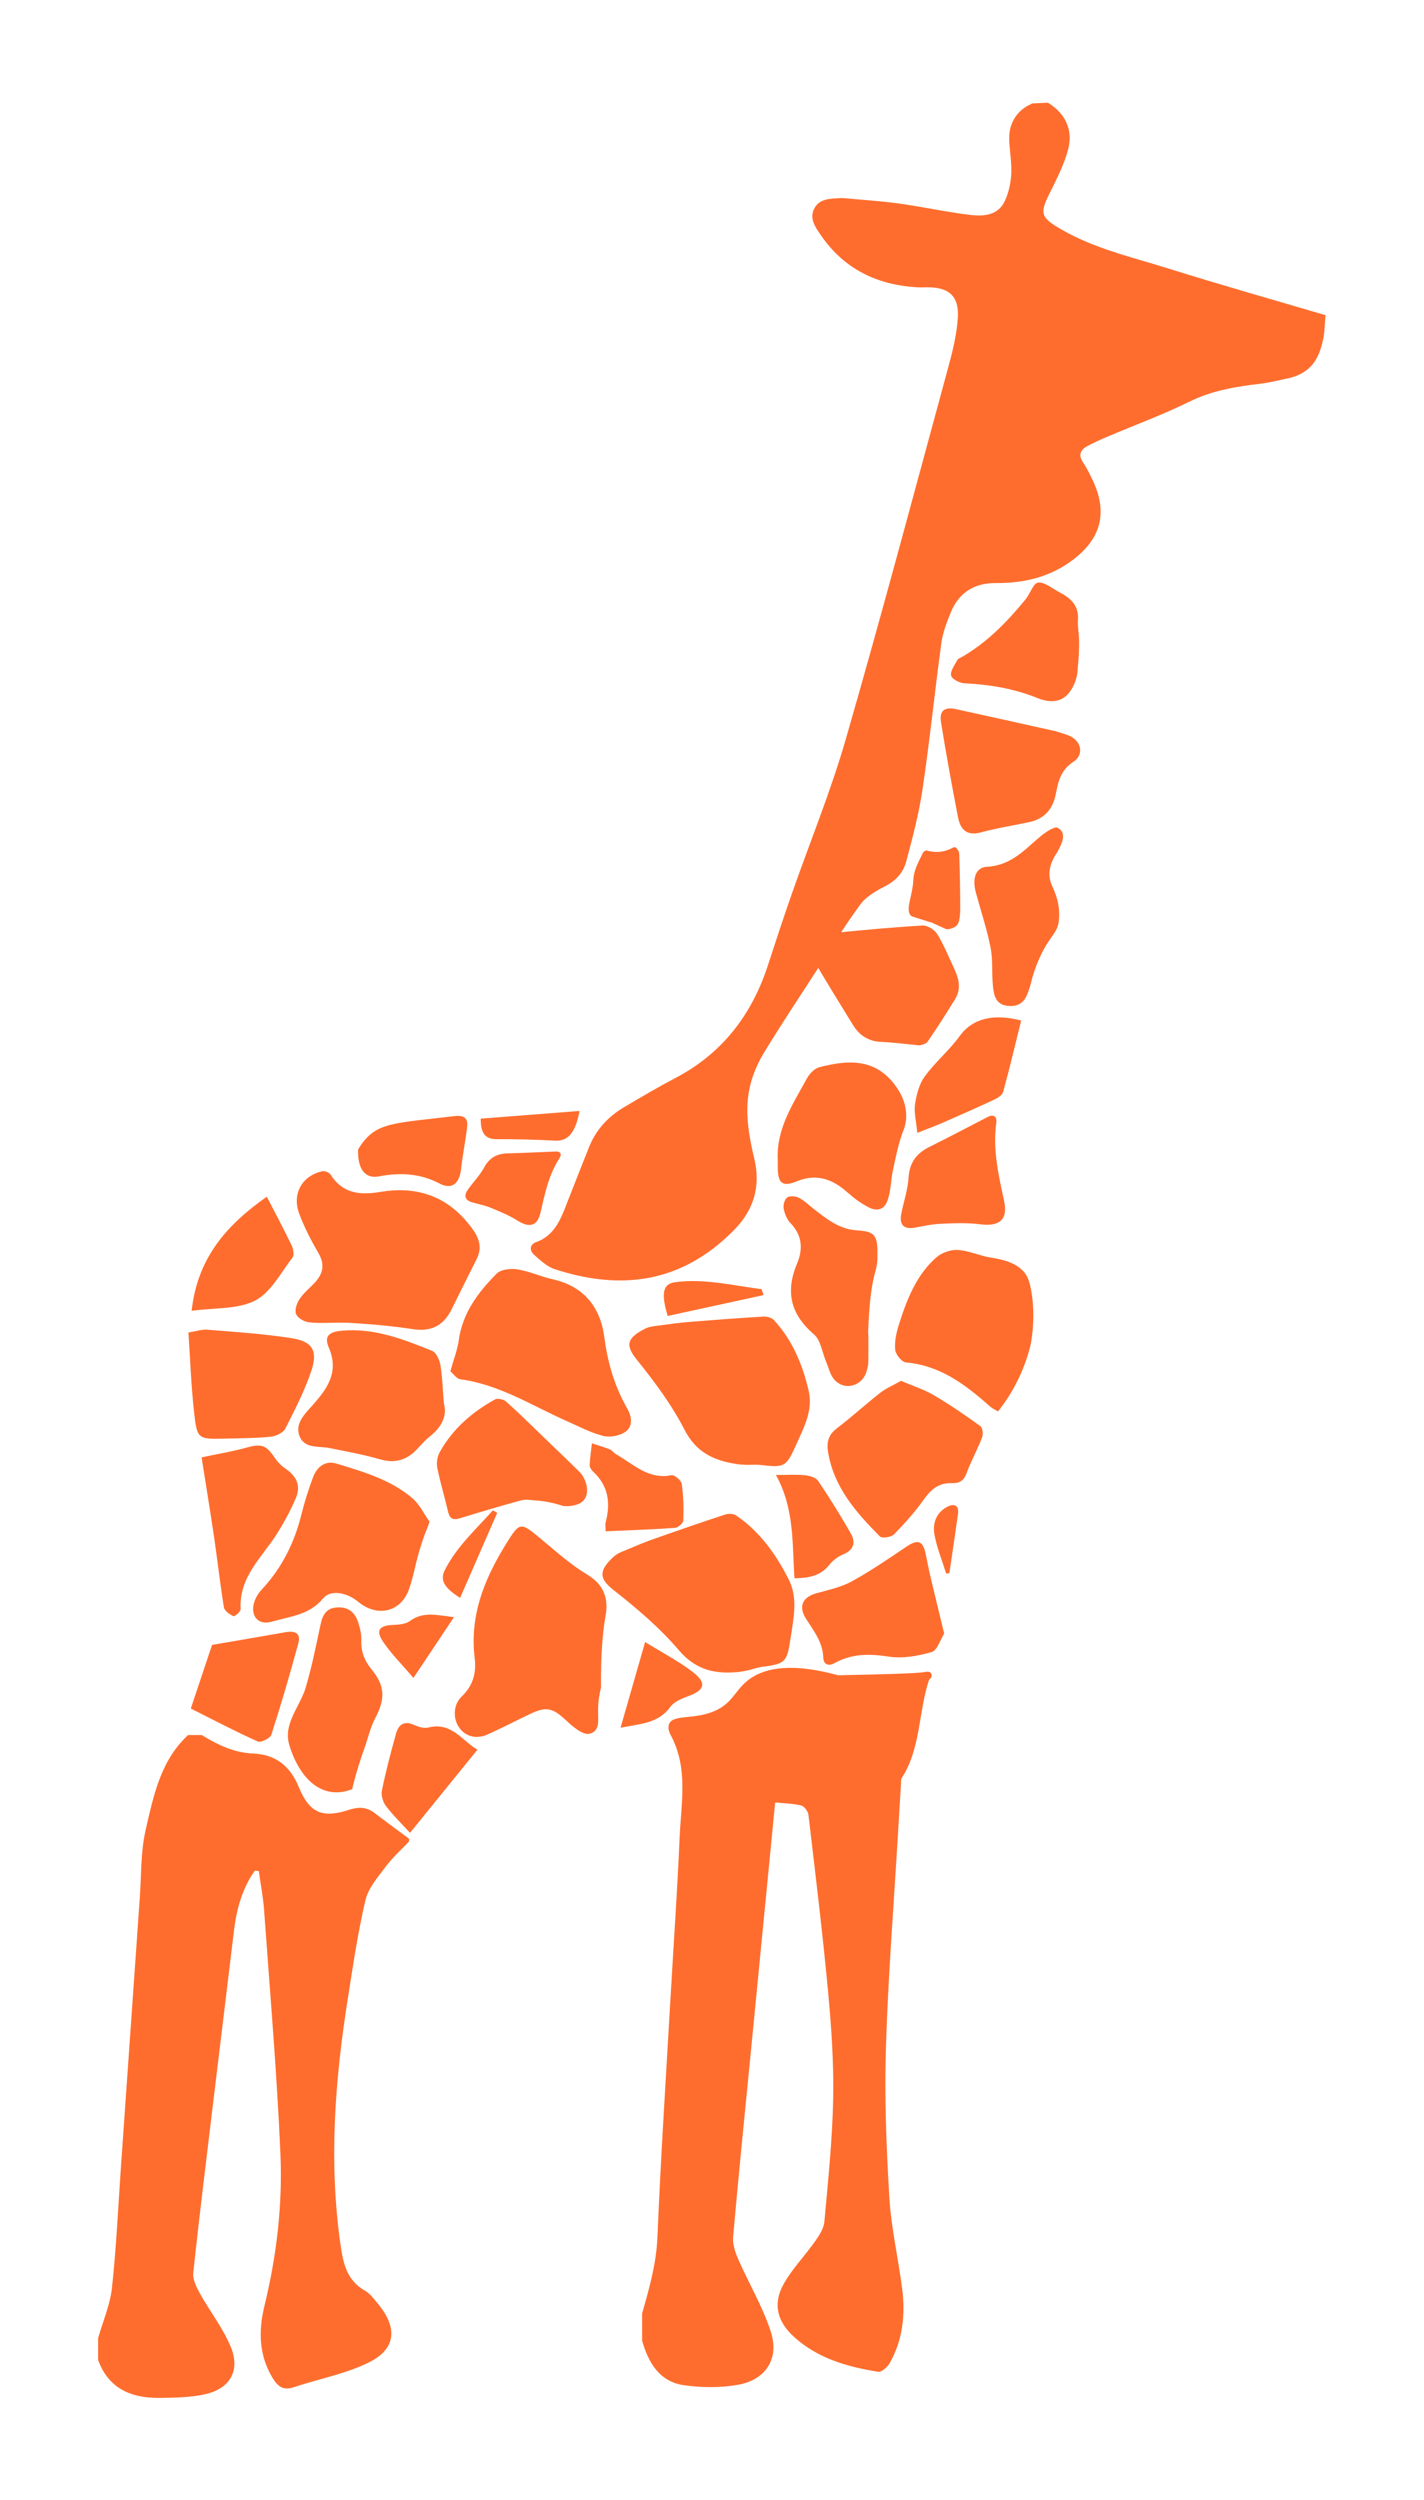 <?xml version="1.0" encoding="UTF-8" standalone="no"?>
<svg
   xmlns:dc="http://purl.org/dc/elements/1.1/"
   xmlns:cc="http://creativecommons.org/ns#"
   xmlns:rdf="http://www.w3.org/1999/02/22-rdf-syntax-ns#"
   xmlns:svg="http://www.w3.org/2000/svg"
   xmlns="http://www.w3.org/2000/svg"
   viewBox="0 0 330.159 579.365"
   height="579.365"
   width="330.159"
   xml:space="preserve"
   id="svg2"
   version="1.1"><defs
     id="defs6"><clipPath
       id="clipPath18"
       clipPathUnits="userSpaceOnUse"><path
         id="path16"
         d="M 0,434.524 H 247.619 V 0 H 0 Z" /></clipPath></defs><g
     transform="matrix(1.333,0,0,-1.333,0,579.365)"
     id="g10"><g
       id="g12"><g
         clip-path="url(#clipPath18)"
         id="g14"><g
           transform="translate(179.598,416.654)"
           id="g20"><path
             id="path22"
             style="fill:#ff6d2e;fill-opacity:1;fill-rule:nonzero;stroke:none"
             d="m 0,0 c -0.75,-0.303 -2.073,-0.971 -2.997,-2.362 -0.861,-1.296 -1.132,-2.588 -1.053,-4.227 0.093,-1.921 0.451,-3.848 0.338,-5.752 -0.093,-1.58 -0.46,-3.243 -1.134,-4.667 -1.165,-2.46 -3.651,-2.655 -5.911,-2.388 -4.158,0.492 -8.264,1.407 -12.415,1.982 -3.225,0.447 -6.484,0.647 -9.729,0.953 h -0.525 c -1.69,-0.112 -3.574,-0.042 -4.506,-1.743 -0.995,-1.815 0.201,-3.4 1.185,-4.817 4.008,-5.779 9.692,-8.529 16.607,-8.948 0.581,-0.035 1.166,-0.011 1.75,-0.005 3.842,0.044 5.645,-1.525 5.387,-5.338 -0.19,-2.815 -0.864,-5.631 -1.609,-8.368 -5.889,-21.634 -11.657,-43.304 -17.874,-64.843 -2.643,-9.158 -6.291,-18.025 -9.441,-27.039 -1.42,-4.065 -2.764,-8.157 -4.096,-12.251 -2.829,-8.699 -8.013,-15.421 -16.231,-19.695 -2.943,-1.531 -5.796,-3.237 -8.66,-4.915 -2.792,-1.635 -4.954,-3.877 -6.179,-6.913 -1.437,-3.561 -2.82,-7.144 -4.23,-10.716 -1.001,-2.538 -2.17,-4.89 -5.019,-5.915 -1.188,-0.428 -1.172,-1.489 -0.332,-2.231 1.078,-0.953 2.231,-2.041 3.548,-2.47 11.486,-3.743 22.061,-2.496 31.222,6.817 3.352,3.407 4.665,7.498 3.512,12.348 -0.999,4.2 -1.763,8.513 -0.714,12.809 0.486,1.992 1.363,3.967 2.433,5.724 2.904,4.768 5.996,9.422 9.034,14.108 2.533,3.907 4.952,7.901 7.716,11.638 1.039,1.404 2.815,2.373 4.425,3.211 1.807,0.941 3.024,2.362 3.505,4.152 1.13,4.204 2.24,8.446 2.875,12.743 1.244,8.407 2.103,16.871 3.254,25.293 0.248,1.817 0.935,3.606 1.633,5.322 1.404,3.451 4.102,5.139 7.8,5.112 4.917,-0.036 9.455,1.017 13.461,4.049 4.859,3.679 6.056,8.14 3.492,13.687 -0.513,1.109 -1.059,2.218 -1.736,3.23 -0.877,1.31 -0.469,2.198 0.75,2.85 1.126,0.602 2.296,1.128 3.472,1.628 4.763,2.023 9.638,3.814 14.272,6.096 3.982,1.961 8.16,2.624 12.449,3.129 1.555,0.184 3.083,0.594 4.622,0.909 1.577,0.324 2.835,0.953 3.802,1.86 1.541,1.446 2.011,3.384 2.292,4.515 0.235,0.946 0.312,1.76 0.338,2.332 0.058,0.762 0.116,1.524 0.173,2.287 -9.086,2.683 -18.209,5.252 -27.248,8.088 -6.52,2.047 -13.263,3.536 -19.227,7.129 -2.973,1.79 -3.203,2.546 -1.644,5.708 1.127,2.286 2.317,4.58 3.089,6.994 0.464,1.451 0.782,3.016 0.241,4.807 -0.73,2.419 -2.71,3.743 -3.51,4.217 C 1.771,0.082 0.885,0.041 0,0" /></g><g
           transform="translate(179.478,209.559)"
           id="g24"><path
             id="path26"
             style="fill:#ff6d2e;fill-opacity:1;fill-rule:nonzero;stroke:none"
             d="M 0,0 C -0.355,2.475 -0.85,3.271 -1.212,3.738 -2.48,5.376 -4.621,6.052 -7.09,6.43 c -1.966,0.302 -3.864,1.222 -5.823,1.337 -1.24,0.074 -2.82,-0.502 -3.757,-1.337 -3.48,-3.103 -5.104,-7.357 -6.471,-11.675 -0.44,-1.391 -0.769,-2.929 -0.631,-4.35 0.08,-0.816 1.146,-2.135 1.856,-2.196 5.827,-0.499 10.17,-3.718 14.321,-7.376 0.22,-0.193 0.437,-0.396 0.68,-0.557 0.299,-0.197 0.624,-0.353 1.031,-0.579 1.108,1.391 2.397,3.264 3.538,5.632 1.104,2.292 1.758,4.4 2.158,6.094 C 0.472,-4.871 0.276,-1.922 0,0" /></g><g
           transform="translate(104.537,141.242)"
           id="g28"><path
             id="path30"
             style="fill:#ff6d2e;fill-opacity:1;fill-rule:nonzero;stroke:none"
             d="m 0,0 c -0.051,5.8 0.298,9.601 0.755,12.254 0.15,0.867 0.491,2.693 -0.377,4.529 -0.519,1.098 -1.435,2.051 -2.864,2.913 -3.26,1.969 -6.087,4.658 -9.08,7.063 -2.125,1.709 -2.676,1.768 -4.187,-0.571 -4.128,-6.392 -7.198,-13.143 -6.222,-21.062 0.318,-2.58 -0.29,-4.802 -2.24,-6.655 -1.438,-1.367 -1.589,-3.67 -0.542,-5.299 1.03,-1.599 2.952,-2.226 4.92,-1.363 2.571,1.126 5.057,2.446 7.598,3.645 2.789,1.317 3.863,0.974 6.126,-1.124 1.162,-1.078 2.921,-2.611 4.071,-2.364 0.415,0.09 0.723,0.256 0.949,0.478 0.856,0.839 0.533,2.165 0.592,4.117 C -0.476,-2.623 -0.373,-1.44 0,0" /></g><g
           transform="translate(60.117,204.689)"
           id="g32"><path
             id="path34"
             style="fill:#ff6d2e;fill-opacity:1;fill-rule:nonzero;stroke:none"
             d="m 0,0 c 4.951,-0.276 8.524,-0.652 11.31,-1.079 1.013,-0.155 2.818,-0.449 4.539,0.485 1.033,0.56 1.88,1.5 2.57,2.882 1.452,2.904 2.876,5.822 4.351,8.715 1.342,2.634 -0.068,4.582 -1.613,6.442 -3.984,4.794 -9.178,6.286 -15.173,5.276 -3.467,-0.585 -6.517,-0.294 -8.604,3.02 -0.229,0.364 -1,0.673 -1.427,0.581 -3.488,-0.759 -5.303,-3.863 -4.049,-7.31 0.88,-2.419 2.102,-4.739 3.393,-6.976 C -3.52,9.986 -3.991,8.386 -5.477,6.834 -6.349,5.924 -7.356,5.1 -8.036,4.063 -8.505,3.347 -8.902,2.174 -8.624,1.495 -8.343,0.809 -7.227,0.156 -6.41,0.062 -4.577,-0.149 -2.703,-0.004 -0.845,-0.004 -0.563,-0.003 -0.282,-0.001 0,0" /></g><g
           transform="translate(129.956,179.963)"
           id="g36"><path
             id="path38"
             style="fill:#ff6d2e;fill-opacity:1;fill-rule:nonzero;stroke:none"
             d="m 0,0 c 1.058,0 1.657,0.058 2.242,-0.009 4.229,-0.485 4.519,-0.428 6.263,3.462 1.327,2.959 2.984,5.99 2.205,9.368 -1.053,4.566 -2.82,8.88 -6.088,12.381 -0.386,0.414 -1.226,0.614 -1.835,0.577 -4.29,-0.257 -8.576,-0.582 -12.86,-0.928 -1.623,-0.13 -3.241,-0.344 -4.854,-0.573 -0.951,-0.135 -1.984,-0.18 -2.813,-0.597 -3.278,-1.649 -3.423,-2.953 -1.487,-5.355 3.091,-3.836 6.094,-7.867 8.333,-12.226 2.056,-4.006 5.19,-5.379 9.138,-5.971 C -1.025,0.019 -0.278,0.019 0,0" /></g><g
           transform="translate(78.334,196.224)"
           id="g40"><path
             id="path42"
             style="fill:#ff6d2e;fill-opacity:1;fill-rule:nonzero;stroke:none"
             d="m 0,0 c 0.535,-0.446 1.083,-1.299 1.734,-1.385 6.85,-0.914 12.564,-4.652 18.694,-7.352 2.036,-0.896 4.04,-1.97 6.173,-2.498 1.174,-0.291 2.84,0.02 3.83,0.71 1.387,0.967 1.12,2.694 0.334,4.065 -2.21,3.857 -3.405,7.945 -3.982,12.385 -0.67,5.156 -3.51,8.85 -8.948,10.066 -2.089,0.467 -4.087,1.401 -6.188,1.738 C 10.487,17.915 8.778,17.722 8.044,16.98 4.843,13.745 2.115,10.159 1.457,5.395 1.226,3.722 0.583,2.105 0,0" /></g><g
           transform="translate(74.714,170.081)"
           id="g44"><path
             id="path46"
             style="fill:#ff6d2e;fill-opacity:1;fill-rule:nonzero;stroke:none"
             d="m 0,0 c -0.978,1.374 -1.732,3.01 -2.975,4.073 -3.804,3.251 -8.567,4.616 -13.237,6.037 -1.9,0.578 -3.351,-0.551 -4.023,-2.309 -0.817,-2.139 -1.506,-4.342 -2.059,-6.565 -1.222,-4.913 -3.394,-9.282 -6.871,-12.999 -0.588,-0.627 -1.094,-1.438 -1.342,-2.254 -0.712,-2.35 0.702,-4.05 3.044,-3.368 3.132,0.912 6.579,1.144 8.942,4.05 1.259,1.547 4.104,1.075 6.095,-0.577 3.346,-2.777 7.463,-1.826 8.867,2.211 1.139,3.277 1.026,4.977 2.918,9.989 0.179,0.474 0.336,0.858 0.439,1.106 C -0.135,-0.404 -0.067,-0.202 0,0" /></g><g
           transform="translate(187.444,318.363)"
           id="g48"><path
             id="path50"
             style="fill:#ff6d2e;fill-opacity:1;fill-rule:nonzero;stroke:none"
             d="M 0,0 C 0.202,1.861 0.253,3.454 0.25,4.693 0.246,6.251 -0.042,7.277 0.047,8.508 0.23,11.025 -1.25,12.311 -3.2,13.32 c -1.224,0.634 -2.524,1.786 -3.68,1.666 -0.825,-0.087 -1.399,-1.961 -2.204,-2.94 -3.173,-3.86 -6.62,-7.43 -11.001,-9.961 -0.301,-0.175 -0.716,-0.307 -0.857,-0.576 -0.459,-0.877 -1.238,-1.895 -1.075,-2.691 0.124,-0.602 1.484,-1.305 2.323,-1.345 4.387,-0.21 8.651,-0.92 12.726,-2.576 1.597,-0.648 2.992,-0.705 4.12,-0.175 1.54,0.724 2.242,2.597 2.393,2.982 C -0.097,-1.38 -0.013,-0.555 0,0" /></g><g
           transform="translate(156.711,194.57)"
           id="g52"><path
             id="path54"
             style="fill:#ff6d2e;fill-opacity:1;fill-rule:nonzero;stroke:none"
             d="m 0,0 c -1.384,-0.785 -2.607,-1.297 -3.613,-2.085 -2.559,-2.002 -4.96,-4.209 -7.546,-6.174 -1.464,-1.112 -1.801,-2.397 -1.529,-4.083 0.99,-6.145 4.871,-10.535 9.024,-14.714 0.364,-0.366 1.95,-0.143 2.426,0.34 1.862,1.89 3.654,3.891 5.186,6.053 1.261,1.781 2.636,2.969 4.9,2.875 1.223,-0.051 2.043,0.361 2.529,1.66 0.803,2.143 1.917,4.169 2.74,6.305 0.214,0.553 0.08,1.673 -0.311,1.955 C 11.183,-5.98 8.513,-4.137 5.725,-2.506 3.979,-1.484 2.002,-0.858 0,0" /></g><g
           transform="translate(77.196,190.689)"
           id="g56"><path
             id="path58"
             style="fill:#ff6d2e;fill-opacity:1;fill-rule:nonzero;stroke:none"
             d="m 0,0 c -0.2,2.476 -0.243,4.571 -0.591,6.614 -0.154,0.907 -0.727,2.195 -1.442,2.482 -5.028,2.015 -10.086,4.02 -15.707,3.503 -2.219,-0.203 -3.127,-0.935 -2.269,-2.928 1.863,-4.326 -0.327,-7.24 -2.915,-10.132 -1.355,-1.514 -2.982,-3.113 -2.187,-5.234 0.855,-2.281 3.339,-1.727 5.246,-2.113 2.94,-0.595 5.904,-1.131 8.78,-1.961 2.604,-0.751 4.633,-0.13 6.421,1.762 0.712,0.754 1.396,1.554 2.204,2.193 C -0.417,-4.198 0.645,-2.252 0,0" /></g><g
           transform="translate(135.276,233.075)"
           id="g60"><path
             id="path62"
             style="fill:#ff6d2e;fill-opacity:1;fill-rule:nonzero;stroke:none"
             d="m 0,0 c 0,-0.445 -0.002,-0.89 0,-1.335 0.017,-2.842 0.775,-3.518 3.345,-2.473 3.544,1.44 6.301,0.292 8.92,-2.054 1.032,-0.923 2.187,-1.759 3.407,-2.408 1.758,-0.935 2.995,-0.44 3.557,1.511 0.465,1.616 0.473,3.358 0.837,5.01 0.502,2.28 0.933,4.614 1.793,6.766 0.964,2.412 0.423,5.077 -0.999,7.235 -3.535,5.364 -8.436,5.12 -13.654,3.758 C 6.354,15.787 5.487,14.84 5.034,14.007 2.644,9.608 -0.245,5.36 0,0" /></g><g
           transform="translate(159.973,252.885)"
           id="g64"><path
             id="path66"
             style="fill:#ff6d2e;fill-opacity:1;fill-rule:nonzero;stroke:none"
             d="M 0,0 C 0.218,0.096 1.053,0.193 1.369,0.65 3.047,3.074 4.633,5.565 6.174,8.081 7.257,9.85 6.8,11.643 5.98,13.38 c -0.951,2.01 -1.778,4.098 -2.938,5.981 -0.465,0.755 -1.7,1.527 -2.539,1.481 -5.031,-0.277 -10.05,-0.77 -15.069,-1.241 -0.873,-0.082 -1.775,-0.29 -2.576,-0.641 -2.05,-0.896 -2.491,-2.147 -1.366,-4.052 2.258,-3.827 4.582,-7.615 6.918,-11.395 C -10.469,1.7 -8.87,0.69 -6.653,0.605 -4.579,0.526 -2.512,0.238 0,0" /></g><g
           transform="translate(161.87,274.333)"
           id="g68"><path
             id="path70"
             style="fill:#ff6d2e;fill-opacity:1;fill-rule:nonzero;stroke:none"
             d="M 0,0 C 0.683,-0.317 1.361,-0.648 2.051,-0.943 2.396,-1.091 2.734,-1.336 3.127,-1.242 3.649,-1.117 4.336,-0.97 4.736,-0.33 5.051,0.173 5.152,1.524 5.15,2.346 5.143,5.52 5.079,8.651 4.978,11.75 4.962,12.262 4.698,12.614 4.472,12.881 4.329,13.049 4.054,13.031 3.823,12.908 2.147,12.02 0.679,12.057 -0.722,12.444 -0.885,12.489 -1.255,12.239 -1.381,11.966 -2.074,10.469 -2.949,9.104 -3.02,7.211 -3.062,6.087 -3.393,4.747 -3.666,3.499 -4.015,1.903 -3.772,1.143 -3.07,0.922 c 1.019,-0.321 2.036,-0.647 3.053,-0.97 z" /></g><g
           transform="translate(183.564,307.519)"
           id="g72"><path
             id="path74"
             style="fill:#ff6d2e;fill-opacity:1;fill-rule:nonzero;stroke:none"
             d="m 0,0 c -5.69,1.263 -11.481,2.563 -17.28,3.826 -2.011,0.438 -2.934,-0.263 -2.611,-2.271 0.89,-5.539 1.898,-11.06 2.968,-16.567 0.404,-2.078 1.51,-3.253 3.974,-2.586 2.779,0.753 5.644,1.188 8.463,1.8 2.613,0.567 4.05,2.279 4.556,4.846 0.429,2.179 0.839,4.172 3.044,5.604 2.006,1.302 1.363,3.782 -0.888,4.634 C 1.535,-0.452 0.817,-0.26 0,0" /></g><g
           transform="translate(32.77,202.969)"
           id="g76"><path
             id="path78"
             style="fill:#ff6d2e;fill-opacity:1;fill-rule:nonzero;stroke:none"
             d="m 0,0 c 0.319,-4.688 0.482,-9.269 0.981,-13.813 0.521,-4.744 0.663,-4.743 5.358,-4.633 2.67,0.063 5.349,0.071 8.002,0.334 0.895,0.089 2.134,0.674 2.505,1.396 1.679,3.279 3.377,6.597 4.544,10.076 1.157,3.45 0.189,5.082 -3.372,5.647 C 13.142,-0.218 8.187,0.081 3.258,0.494 2.339,0.571 1.385,0.224 0,0" /></g><g
           transform="translate(97.926,172.811)"
           id="g80"><path
             id="path82"
             style="fill:#ff6d2e;fill-opacity:1;fill-rule:nonzero;stroke:none"
             d="m 0,0 c 0.261,-0.026 2.838,-0.249 3.798,1.252 0.908,1.421 0.074,3.682 -0.908,4.653 -1.986,1.964 -4.007,3.891 -6.018,5.828 -2.229,2.146 -4.426,4.328 -6.729,6.392 -0.442,0.397 -1.495,0.663 -1.95,0.413 -4.011,-2.204 -7.396,-5.141 -9.643,-9.189 -0.422,-0.76 -0.586,-1.86 -0.417,-2.713 0.504,-2.541 1.273,-5.028 1.857,-7.556 0.277,-1.2 0.78,-1.615 2.033,-1.227 3.512,1.088 7.041,2.125 10.586,3.098 0.999,0.274 1.895,0.053 2.37,0.028 C -2.872,0.865 -1.143,0.393 0,0" /></g><g
           transform="translate(150.995,203.083)"
           id="g84"><path
             id="path86"
             style="fill:#ff6d2e;fill-opacity:1;fill-rule:nonzero;stroke:none"
             d="m 0,0 c 0.213,5.727 0.738,8.665 1.205,10.297 0.425,1.49 0.422,2.171 0.419,3.534 -0.006,3.017 -0.575,3.64 -3.574,3.819 -3.102,0.186 -5.317,2.031 -7.598,3.798 -0.821,0.636 -1.577,1.404 -2.489,1.861 -0.575,0.288 -1.574,0.385 -2.033,0.065 -0.455,-0.317 -0.733,-1.312 -0.62,-1.923 0.166,-0.9 0.564,-1.903 1.188,-2.547 2.054,-2.119 2.191,-4.533 1.145,-7.018 -2.059,-4.889 -1.15,-8.823 2.942,-12.332 1.19,-1.02 1.421,-3.151 2.112,-4.764 0.462,-1.079 0.724,-2.367 1.486,-3.17 1.87,-1.971 4.951,-0.969 5.596,1.681 0.105,0.431 0.243,0.87 0.252,1.308 0.03,1.558 0.012,3.116 0.012,4.675 C 0.029,-0.478 0.014,-0.239 0,0" /></g><g
           transform="translate(164.229,150.624)"
           id="g88"><path
             id="path90"
             style="fill:#ff6d2e;fill-opacity:1;fill-rule:nonzero;stroke:none"
             d="m 0,0 c -0.869,3.589 -1.644,6.737 -2.389,9.892 -0.307,1.3 -0.559,2.614 -0.823,3.924 -0.474,2.355 -1.384,2.635 -3.377,1.289 -3.109,-2.1 -6.219,-4.228 -9.502,-6.028 -1.848,-1.014 -4.022,-1.473 -6.087,-2.041 -2.476,-0.681 -3.239,-2.303 -1.842,-4.485 1.348,-2.105 2.908,-4.055 2.987,-6.753 0.032,-1.103 0.881,-1.534 1.929,-0.946 3.009,1.687 6.096,1.666 9.465,1.147 2.409,-0.371 5.075,0.107 7.458,0.792 C -1.218,-2.933 -0.702,-1.098 0,0" /></g><g
           transform="translate(179.475,264.368)"
           id="g92"><path
             id="path94"
             style="fill:#ff6d2e;fill-opacity:1;fill-rule:nonzero;stroke:none"
             d="m 0,0 c 0.234,0.856 0.624,2.11 1.266,3.559 1.82,4.11 3.149,4.286 3.428,6.602 0.227,1.887 -0.129,3.879 -1.131,6.007 -0.942,2 -0.474,3.882 0.673,5.647 0.224,0.345 0.42,0.708 0.598,1.076 0.589,1.221 1.107,2.677 -0.354,3.471 -0.517,0.28 -2.083,-0.758 -2.919,-1.45 -2.779,-2.302 -5.093,-5.113 -9.395,-5.34 -1.919,-0.101 -2.576,-1.999 -1.913,-4.46 0.858,-3.185 1.924,-6.339 2.559,-9.554 0.433,-2.194 0.191,-4.474 0.418,-6.706 0.167,-1.649 0.454,-3.398 2.936,-3.486 0.67,-0.024 1.25,0.107 1.741,0.391 1.005,0.583 1.349,1.681 1.787,3.056 C -0.148,-0.692 -0.054,-0.275 0,0" /></g><g
           transform="translate(61.25,123.576)"
           id="g96"><path
             id="path98"
             style="fill:#ff6d2e;fill-opacity:1;fill-rule:nonzero;stroke:none"
             d="m 0,0 c 0.732,3.035 1.521,5.414 2.108,7.029 0.648,1.781 1.035,3.675 1.923,5.35 1.721,3.248 1.729,5.536 -0.616,8.402 -1.241,1.517 -1.891,3.067 -1.818,5.05 0.042,1.147 -0.249,2.364 -0.647,3.455 -0.631,1.73 -1.988,2.529 -3.856,2.287 -1.81,-0.235 -2.294,-1.542 -2.627,-3.113 -0.766,-3.617 -1.495,-7.255 -2.547,-10.794 -0.642,-2.163 -2.093,-4.084 -2.752,-6.244 -0.204,-0.671 -0.305,-1.195 -0.335,-1.69 0,0 -0.034,-0.588 0.046,-1.203 0.153,-1.166 2.235,-8.333 7.579,-9.023 C -2.824,-0.587 -1.585,-0.622 0,0" /></g><g
           transform="translate(35.063,181.266)"
           id="g100"><path
             id="path102"
             style="fill:#ff6d2e;fill-opacity:1;fill-rule:nonzero;stroke:none"
             d="m 0,0 c 0.704,-4.471 1.489,-9.214 2.189,-13.969 0.595,-4.038 1.032,-8.099 1.697,-12.124 0.101,-0.609 0.997,-1.209 1.662,-1.527 0.194,-0.093 1.274,0.826 1.25,1.24 -0.335,5.665 3.833,9.085 6.44,13.291 1.203,1.939 2.302,3.972 3.183,6.073 0.884,2.11 0.091,3.763 -1.865,5.084 -0.709,0.479 -1.353,1.145 -1.829,1.857 C 11.209,2.192 10.392,2.416 7.704,1.669 5.309,1.003 2.839,0.603 0,0" /></g><g
           transform="translate(158.873,221.164)"
           id="g104"><path
             id="path106"
             style="fill:#ff6d2e;fill-opacity:1;fill-rule:nonzero;stroke:none"
             d="m 0,0 c 1.538,0.244 3.069,0.633 4.614,0.704 2.337,0.107 4.713,0.212 7.02,-0.083 3.297,-0.42 4.843,0.776 4.146,4.028 -0.966,4.505 -2.009,8.957 -1.359,13.619 0.14,1.004 -0.389,1.584 -1.501,1.012 C 9.536,17.538 6.171,15.759 2.763,14.066 0.507,12.946 -0.688,11.329 -0.849,8.702 -0.978,6.584 -1.718,4.507 -2.118,2.399 -2.43,0.755 -1.883,-0.239 0,0" /></g><g
           transform="translate(33.186,137.596)"
           id="g108"><path
             id="path110"
             style="fill:#ff6d2e;fill-opacity:1;fill-rule:nonzero;stroke:none"
             d="m 0,0 c 3.832,-1.921 7.683,-3.945 11.643,-5.726 0.538,-0.242 2.17,0.552 2.368,1.166 1.702,5.273 3.256,10.597 4.704,15.947 0.481,1.775 -0.678,2.164 -2.241,1.886 C 12.293,12.53 8.105,11.827 3.7,11.07 2.651,7.93 1.414,4.231 0,0" /></g><g
           transform="translate(159.544,237.68)"
           id="g112"><path
             id="path114"
             style="fill:#ff6d2e;fill-opacity:1;fill-rule:nonzero;stroke:none"
             d="m 0,0 c 1.717,0.68 3.075,1.174 4.398,1.751 2.987,1.303 5.971,2.616 8.923,3.997 0.629,0.294 1.459,0.796 1.614,1.361 1.13,4.121 2.112,8.283 3.137,12.416 -4.743,1.252 -8.459,0.4 -10.678,-2.67 C 5.585,14.353 3.132,12.318 1.308,9.824 0.341,8.501 -0.13,6.68 -0.385,5.016 -0.602,3.598 -0.19,2.084 0,0" /></g><g
           transform="translate(33.332,206.745)"
           id="g116"><path
             id="path118"
             style="fill:#ff6d2e;fill-opacity:1;fill-rule:nonzero;stroke:none"
             d="m 0,0 c 4.009,0.552 8.011,0.221 11.04,1.78 2.742,1.411 4.477,4.844 6.516,7.491 0.328,0.426 0.128,1.505 -0.167,2.119 -1.342,2.791 -2.806,5.524 -4.313,8.448 C 6.224,15.03 1.012,9.301 0,0" /></g><g
           transform="translate(83.048,130.45)"
           id="g120"><path
             id="path122"
             style="fill:#ff6d2e;fill-opacity:1;fill-rule:nonzero;stroke:none"
             d="m 0,0 c -2.623,1.467 -4.468,4.893 -8.588,3.843 -0.771,-0.196 -1.777,0.17 -2.576,0.509 -1.722,0.73 -2.602,-0.129 -3.004,-1.572 -0.912,-3.269 -1.773,-6.558 -2.456,-9.88 -0.171,-0.831 0.172,-1.999 0.699,-2.694 1.226,-1.619 2.707,-3.044 4.195,-4.668 C -7.746,-9.551 -3.951,-4.871 0,0" /></g><g
           transform="translate(62.279,234.776)"
           id="g124"><path
             id="path126"
             style="fill:#ff6d2e;fill-opacity:1;fill-rule:nonzero;stroke:none"
             d="m 0,0 c -0.027,-1.148 0.069,-3.477 1.524,-4.363 0.512,-0.313 1.091,-0.479 2.175,-0.282 3.712,0.674 7.096,0.514 10.541,-1.288 2.109,-1.104 3.412,0.098 3.677,2.52 0.266,2.423 0.752,4.822 1.046,7.243 0.091,0.741 0.012,1.256 -0.282,1.579 -0.515,0.566 -1.49,0.455 -1.905,0.407 C 6.67,4.651 3.741,4.652 1.174,1.668 0.861,1.304 0.429,0.751 0,0" /></g><g
           transform="translate(105.336,168.412)"
           id="g128"><path
             id="path130"
             style="fill:#ff6d2e;fill-opacity:1;fill-rule:nonzero;stroke:none"
             d="m 0,0 c 4.227,0.189 8.149,0.317 12.06,0.595 0.534,0.038 1.434,0.805 1.45,1.26 0.077,2.128 0.035,4.285 -0.264,6.388 -0.087,0.606 -1.285,1.613 -1.787,1.511 -4.047,-0.817 -6.645,1.951 -9.667,3.661 -0.381,0.217 -0.65,0.663 -1.044,0.821 -1.021,0.408 -2.082,0.714 -3.127,1.06 -0.143,-1.258 -0.344,-2.514 -0.396,-3.777 -0.015,-0.381 0.296,-0.872 0.603,-1.154 C 0.501,7.905 0.885,4.906 0.012,1.572 -0.076,1.239 0,0.864 0,0" /></g><g
           transform="translate(134.957,178.205)"
           id="g132"><path
             id="path134"
             style="fill:#ff6d2e;fill-opacity:1;fill-rule:nonzero;stroke:none"
             d="m 0,0 c 3.216,-5.773 2.835,-11.874 3.221,-17.969 2.409,0.056 4.482,0.36 6.05,2.319 0.622,0.778 1.518,1.472 2.436,1.847 1.849,0.755 2.192,2.077 1.351,3.567 -1.775,3.147 -3.696,6.22 -5.715,9.216 C 6.947,-0.432 5.854,-0.123 5.047,-0.044 3.506,0.107 1.939,0 0,0" /></g><g
           transform="translate(71.909,142.916)"
           id="g136"><path
             id="path138"
             style="fill:#ff6d2e;fill-opacity:1;fill-rule:nonzero;stroke:none"
             d="M 0,0 C 2.59,3.882 4.7,7.045 7.053,10.571 4.121,10.908 1.737,11.628 -0.616,9.9 -1.367,9.348 -2.561,9.26 -3.563,9.219 -5.965,9.12 -6.617,8.261 -5.249,6.249 -3.83,4.162 -2.005,2.351 0,0" /></g><g
           transform="translate(80.027,156.831)"
           id="g140"><path
             id="path142"
             style="fill:#ff6d2e;fill-opacity:1;fill-rule:nonzero;stroke:none"
             d="m 0,0 c 2.246,5.145 4.351,9.966 6.456,14.787 -0.25,0.148 -0.5,0.295 -0.75,0.442 C 2.737,11.906 -0.622,8.882 -2.669,4.821 -3.672,2.831 -2.335,1.515 0,0" /></g><g
           transform="translate(100.802,241.491)"
           id="g144"><path
             id="path146"
             style="fill:#ff6d2e;fill-opacity:1;fill-rule:nonzero;stroke:none"
             d="m 0,0 c -5.946,-0.463 -11.506,-0.895 -17.186,-1.337 -0.034,-2.838 1.029,-3.581 2.782,-3.572 3.38,0.016 6.762,-0.068 10.139,-0.255 C -1.944,-5.294 -0.704,-3.737 0,0" /></g><g
           transform="translate(165.132,161.147)"
           id="g148"><path
             id="path150"
             style="fill:#ff6d2e;fill-opacity:1;fill-rule:nonzero;stroke:none"
             d="m 0,0 c 0.5,3.412 1.014,6.822 1.493,10.237 0.226,1.612 -0.713,1.9 -1.872,1.288 -1.945,-1.027 -2.596,-2.93 -2.208,-4.92 0.444,-2.278 1.332,-4.47 2.027,-6.7 C -0.373,-0.063 -0.187,-0.032 0,0" /></g><g
           transform="translate(68.713,115.157)"
           id="g152"><path
             id="path154"
             style="fill:#ff6d2e;fill-opacity:1;fill-rule:nonzero;stroke:none"
             d="m 0,0 c -2.78,-1.315 -5.559,-2.63 -8.325,-3.938 2.044,-1.032 3.044,-1.021 4.472,0.184 1.4,1.182 2.716,2.417 4.069,3.628 z" /></g><g
           transform="translate(130.206,144.264)"
           id="g156"><path
             id="path158"
             style="fill:#ff6d2e;fill-opacity:1;fill-rule:nonzero;stroke:none"
             d="m 0,0 c 1.024,0.265 1.589,0.474 2.173,0.553 4.222,0.564 4.488,0.695 5.146,5.108 0.502,3.357 1.304,6.871 -0.344,10.128 -2.228,4.404 -5.08,8.37 -9.171,11.13 -0.483,0.326 -1.349,0.319 -1.928,0.13 -4.085,-1.338 -8.149,-2.745 -12.204,-4.172 -1.537,-0.541 -3.047,-1.165 -4.548,-1.803 -0.885,-0.376 -1.873,-0.681 -2.565,-1.315 -2.737,-2.508 -2.533,-3.877 -0.022,-5.847 4.007,-3.146 7.981,-6.513 11.302,-10.408 3.051,-3.579 6.448,-4.197 10.427,-3.813 C -0.997,-0.237 -0.274,-0.05 0,0" /></g><g
           transform="translate(82.079,225.611)"
           id="g160"><path
             id="path162"
             style="fill:#ff6d2e;fill-opacity:1;fill-rule:nonzero;stroke:none"
             d="m 0,0 c 1.099,-0.314 2.238,-0.528 3.288,-0.959 1.587,-0.652 3.2,-1.317 4.644,-2.228 2.063,-1.3 3.462,-0.982 4.005,1.397 0.751,3.296 1.435,6.581 3.31,9.481 0.404,0.625 0.231,1.174 -0.686,1.137 C 11.771,8.717 8.982,8.575 6.19,8.503 4.343,8.456 3.048,7.75 2.128,6.052 1.386,4.683 0.252,3.53 -0.667,2.251 -1.383,1.255 -1.327,0.424 0,0" /></g><g
           transform="translate(116.126,205.848)"
           id="g164"><path
             id="path166"
             style="fill:#ff6d2e;fill-opacity:1;fill-rule:nonzero;stroke:none"
             d="M 0,0 C 5.804,1.262 11.242,2.445 16.68,3.627 16.567,3.971 16.453,4.314 16.34,4.658 11.245,5.327 6.024,6.578 1.2,5.85 -1.163,5.493 -0.951,3.302 0,0" /></g><g
           transform="translate(145.764,143.384)"
           id="g168"><path
             id="path170"
             style="fill:#ff6d2e;fill-opacity:1;fill-rule:nonzero;stroke:none"
             d="m 0,0 c 8.279,0.158 13.928,0.338 15.029,0.555 0.158,0.031 0.837,0.176 1.13,-0.15 0.122,-0.136 0.161,-0.377 0.056,-0.796 -0.147,-0.18 -0.364,-0.338 -0.432,-0.545 -1.818,-5.588 -1.382,-11.803 -4.725,-16.974 -0.153,-0.236 -0.087,-0.618 -0.106,-0.934 -0.173,-2.838 -0.346,-5.677 -0.514,-8.516 -0.734,-12.458 -1.727,-24.908 -2.109,-37.377 -0.266,-8.666 0.076,-17.372 0.594,-26.033 0.318,-5.332 1.561,-10.603 2.234,-15.921 0.566,-4.468 0.111,-8.85 -2.148,-12.852 -0.397,-0.703 -1.421,-1.646 -2.009,-1.553 -5.345,0.851 -10.499,2.302 -14.652,6.062 -2.922,2.645 -3.738,5.734 -1.828,9.169 1.475,2.652 3.678,4.892 5.442,7.396 0.728,1.035 1.547,2.246 1.655,3.437 0.65,7.156 1.401,14.323 1.536,21.498 0.117,6.218 -0.321,12.47 -0.901,18.672 -0.954,10.211 -2.201,20.395 -3.4,30.582 -0.071,0.607 -0.711,1.497 -1.244,1.632 -1.408,0.354 -2.903,0.366 -4.546,0.533 -0.378,-3.886 -0.743,-7.647 -1.11,-11.407 -1.051,-10.764 -2.102,-21.527 -3.153,-32.291 -1.036,-10.606 -2.116,-21.208 -3.05,-31.823 -0.112,-1.279 0.373,-2.71 0.907,-3.929 1.855,-4.238 4.287,-8.275 5.678,-12.65 1.469,-4.62 -0.939,-8.286 -5.697,-9.133 -3.048,-0.543 -6.313,-0.514 -9.392,-0.09 -4.279,0.591 -6.226,3.889 -7.324,7.752 v 4.745 c 1.252,4.372 2.481,8.687 2.67,13.338 0.548,13.481 1.434,26.948 2.202,40.419 0.553,9.69 1.241,19.373 1.655,29.069 0.253,5.914 1.533,11.913 -1.524,17.652 -0.236,0.442 -0.622,1.258 -0.31,1.998 0.716,1.702 4.247,0.702 7.804,2.205 3.16,1.334 3.582,3.478 5.766,5.272 C -13.406,0.99 -8.958,2.455 0,0" /></g><g
           transform="translate(71.153,114.964)"
           id="g172"><path
             id="path174"
             style="fill:#ff6d2e;fill-opacity:1;fill-rule:nonzero;stroke:none"
             d="m 0,0 v -0.474 c -1.348,-1.427 -2.84,-2.747 -4.007,-4.309 -1.38,-1.846 -3.078,-3.761 -3.581,-5.894 -1.336,-5.669 -2.174,-11.461 -3.083,-17.223 -2.235,-14.161 -3.306,-28.343 -1.257,-42.658 0.481,-3.365 1.108,-6.217 4.275,-8.03 0.92,-0.527 1.618,-1.499 2.313,-2.353 3.437,-4.222 3.037,-7.868 -1.86,-10.212 -4.056,-1.942 -8.628,-2.788 -12.936,-4.227 -1.864,-0.622 -2.794,0.295 -3.636,1.686 -2.375,3.919 -2.423,8.234 -1.404,12.399 2.138,8.742 3.183,17.616 2.797,26.529 -0.613,14.119 -1.825,28.212 -2.838,42.312 -0.165,2.291 -0.608,4.562 -0.923,6.841 -0.236,0.017 -0.472,0.034 -0.708,0.051 -2.173,-3.11 -3.16,-6.664 -3.611,-10.434 -1.182,-9.871 -2.396,-19.737 -3.583,-29.606 -1.198,-9.949 -2.429,-19.893 -3.497,-29.856 -0.122,-1.142 0.537,-2.484 1.137,-3.565 1.753,-3.154 4.057,-6.06 5.405,-9.365 1.672,-4.101 -0.174,-7.238 -4.486,-8.192 -2.511,-0.556 -5.163,-0.596 -7.755,-0.636 -4.95,-0.076 -8.996,1.498 -10.851,6.593 v 3.796 c 0.834,2.928 2.096,5.81 2.417,8.794 0.762,7.06 1.076,14.169 1.573,21.257 1.086,15.516 2.166,31.032 3.263,46.547 0.277,3.924 0.143,7.951 1.014,11.743 1.36,5.924 2.579,12.07 7.39,16.516 h 2.373 c 2.768,-1.708 5.615,-3.086 8.988,-3.224 3.846,-0.157 6.384,-2.172 7.874,-5.789 1.869,-4.536 4.091,-5.504 8.728,-3.998 1.63,0.53 3.029,0.548 4.42,-0.513 C -4.05,2.981 -2.018,1.5 0,0" /></g><g
           transform="translate(112.209,149.164)"
           id="g176"><path
             id="path178"
             style="fill:#ff6d2e;fill-opacity:1;fill-rule:nonzero;stroke:none"
             d="m 0,0 c -1.569,-5.472 -2.848,-9.93 -4.273,-14.901 3.532,0.696 6.569,0.745 8.663,3.626 0.668,0.919 2.022,1.465 3.171,1.885 2.755,1.006 3.193,2.246 0.857,4.076 C 5.995,-3.415 3.202,-1.988 0,0" /></g></g></g></g></svg>